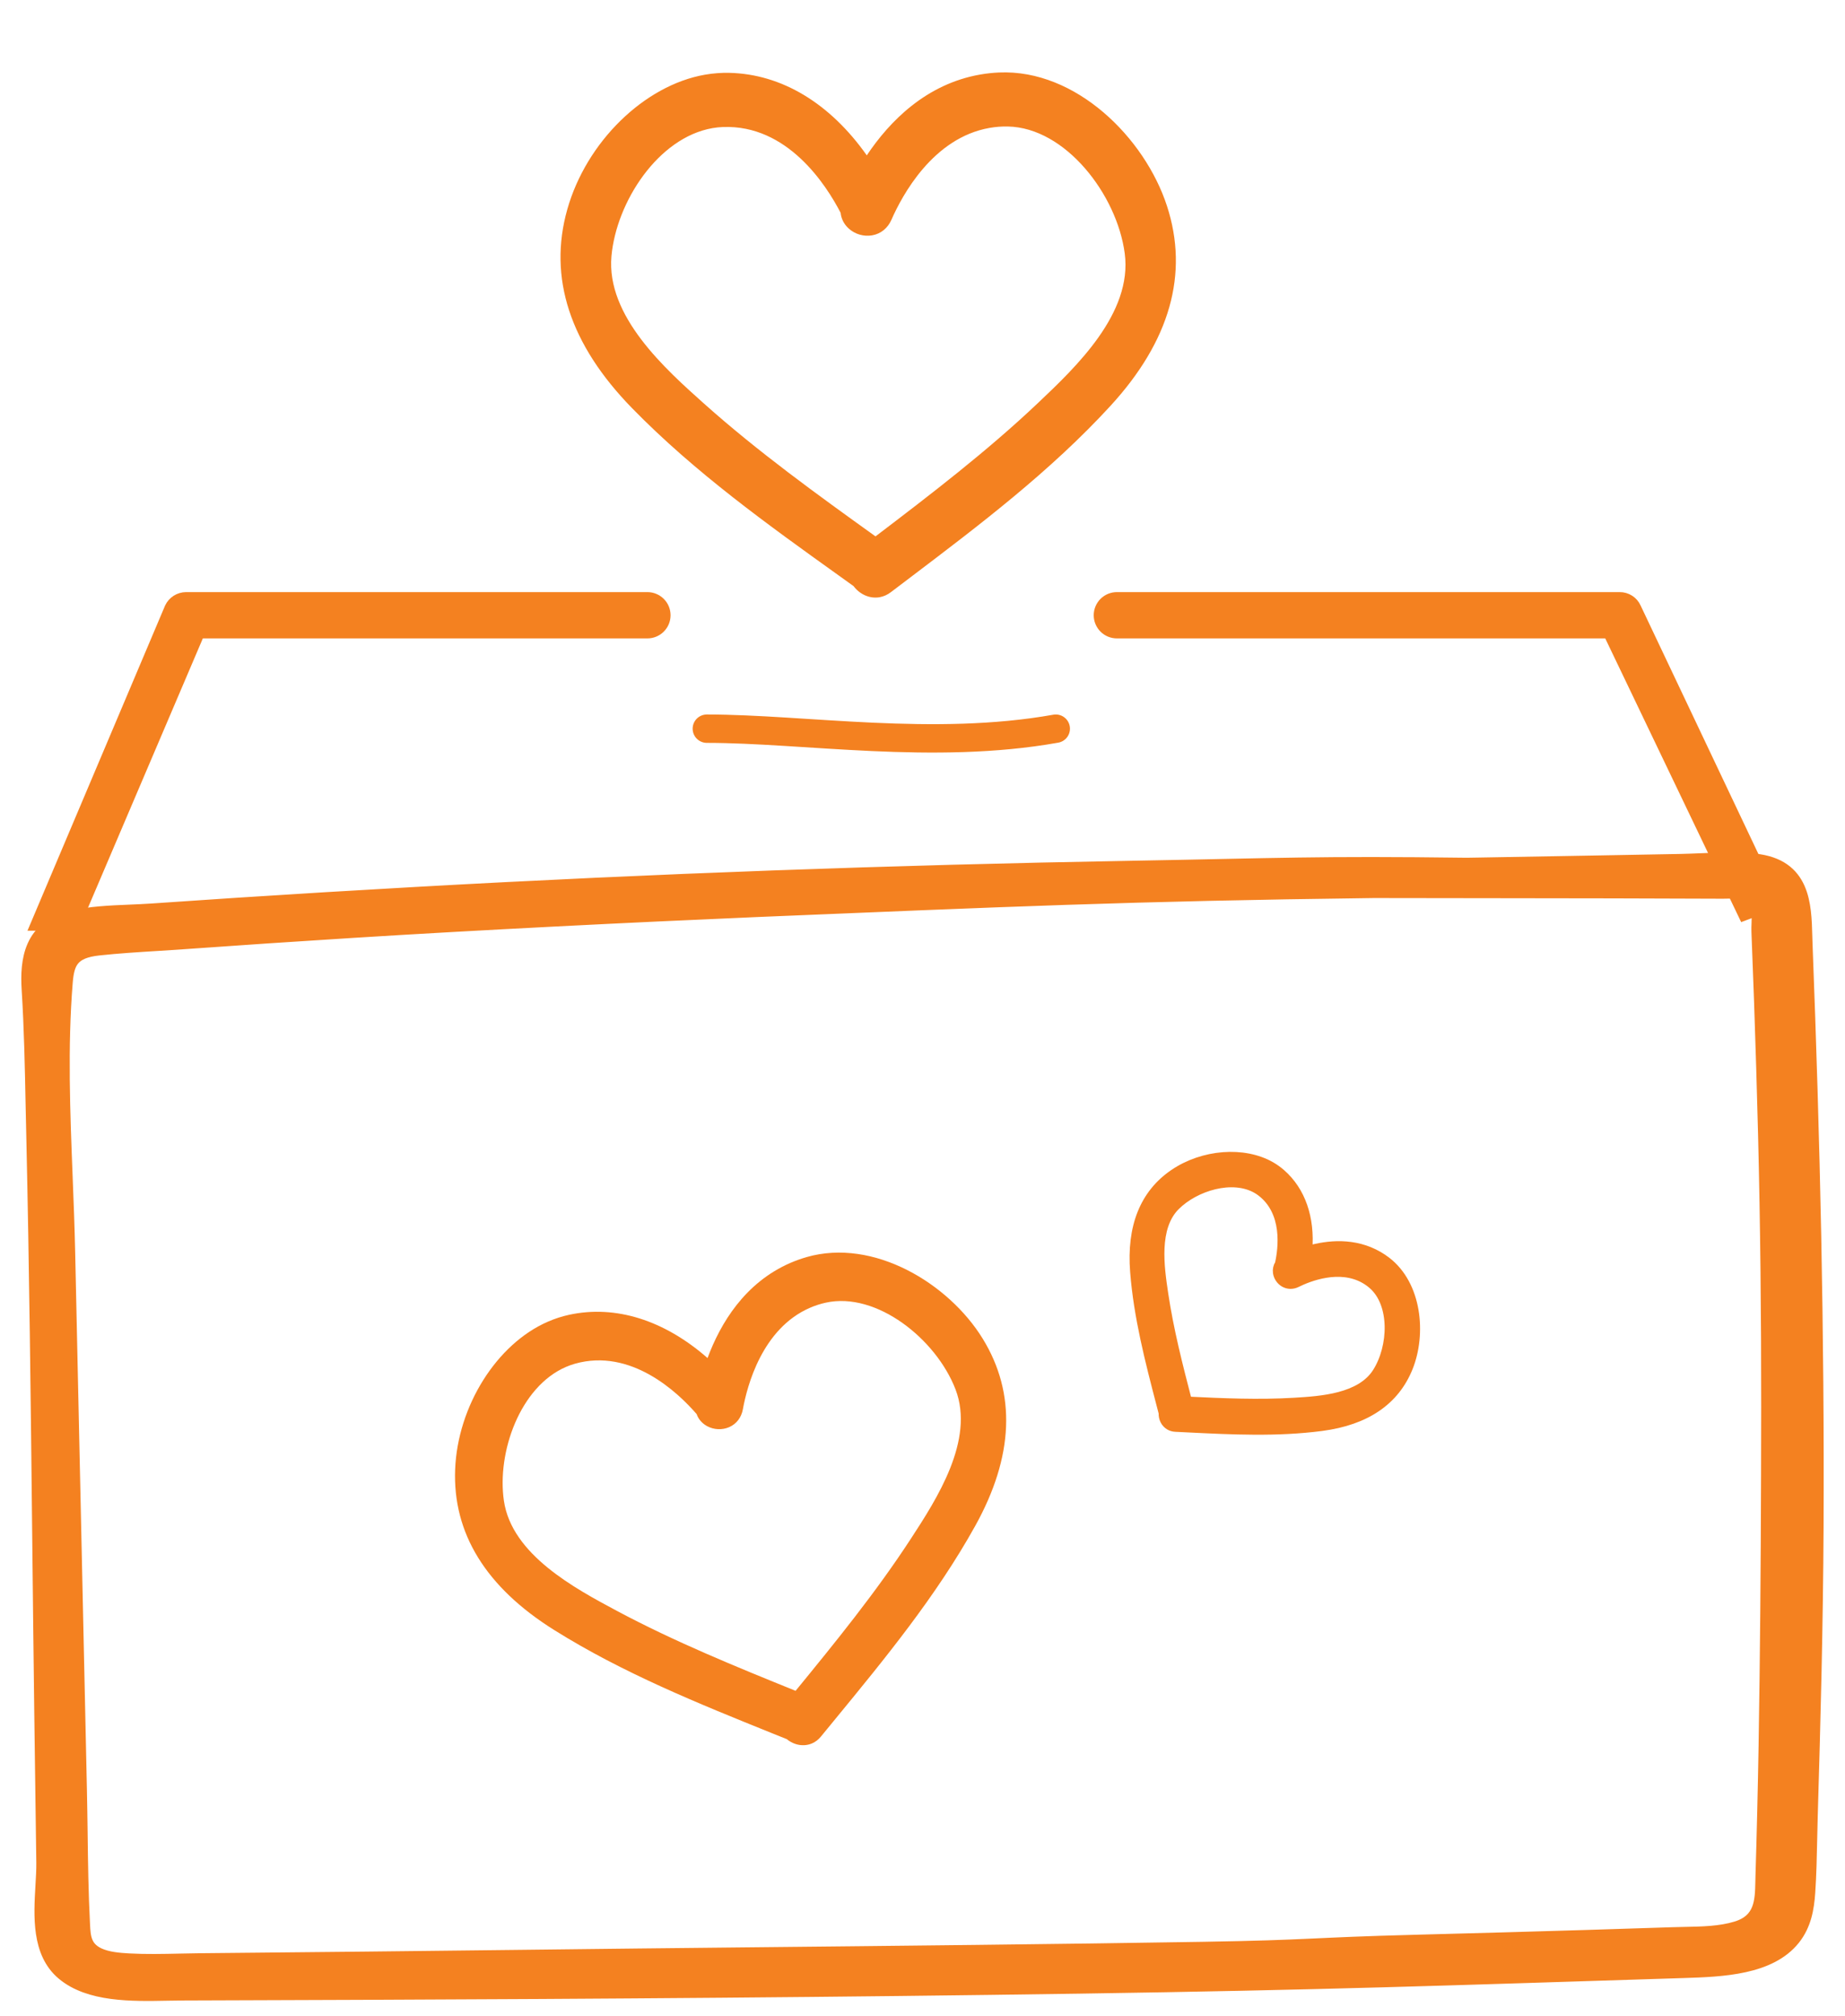 <svg width="65" height="71" viewBox="0 0 65 71" fill="none" xmlns="http://www.w3.org/2000/svg">
<path fill-rule="evenodd" clip-rule="evenodd" d="M63.598 32.978C63.601 33.075 63.603 33.171 63.607 33.264C63.871 40.104 64.029 46.954 63.995 53.798C63.979 57.196 63.89 60.594 63.789 63.99C63.781 64.256 63.775 64.522 63.77 64.789C63.757 65.41 63.744 66.031 63.702 66.65C63.663 67.217 63.566 67.788 63.177 68.274C62.347 69.31 60.685 69.376 59.318 69.419C50.87 69.686 46.515 69.842 38.062 69.968C29.608 70.094 21.154 70.155 12.699 70.187C10.632 70.195 8.565 70.202 6.498 70.209C6.311 70.209 6.116 70.213 5.916 70.217C4.636 70.242 3.146 70.271 2.226 69.496C1.361 68.767 1.436 67.49 1.499 66.415C1.516 66.126 1.532 65.851 1.529 65.605L1.459 60.455C1.431 58.305 1.407 56.155 1.384 54.005C1.333 49.337 1.282 44.67 1.176 40.004C1.168 39.654 1.16 39.303 1.153 38.953C1.126 37.586 1.099 36.218 1.013 34.853C0.948 33.821 1.086 32.666 2.518 32.325C3.163 32.171 3.873 32.141 4.564 32.112C4.827 32.101 5.086 32.09 5.339 32.073C6.331 32.004 7.324 31.937 8.317 31.872C10.427 31.735 12.538 31.607 14.649 31.489C23.035 31.019 31.433 30.716 39.836 30.568C45.137 30.474 46.361 30.393 51.674 30.461L52.163 30.453C53.452 30.431 54.741 30.409 56.03 30.385L59.206 30.327C59.448 30.322 59.693 30.312 59.94 30.302C60.572 30.277 61.214 30.25 61.83 30.316C63.532 30.498 63.568 31.848 63.598 32.978ZM18.711 68.922C21.249 68.891 23.786 68.864 26.324 68.838C31.177 68.789 37.531 68.724 42.383 68.643C46.266 68.579 46.049 68.494 49.93 68.393C51.933 68.341 53.936 68.285 55.939 68.224C56.94 68.193 57.941 68.161 58.943 68.128C59.079 68.123 59.218 68.12 59.358 68.118C59.971 68.106 60.607 68.094 61.175 67.921C62.063 67.652 62.077 66.952 62.091 66.291C62.092 66.234 62.093 66.176 62.095 66.119C62.118 65.359 62.139 64.598 62.157 63.838C62.195 62.266 62.221 60.694 62.24 59.122C62.28 55.928 62.294 52.733 62.297 49.538C62.299 46.343 62.267 43.15 62.187 39.955C62.147 38.384 62.1 36.812 62.045 35.241C62.016 34.429 61.985 33.619 61.953 32.808C61.949 32.722 61.953 32.626 61.957 32.525C61.969 32.211 61.983 31.852 61.786 31.631C61.564 31.384 61.267 31.391 60.922 31.4C60.85 31.402 60.777 31.404 60.701 31.404C58.106 31.392 55.511 31.389 52.917 31.386C51.413 31.385 49.909 31.383 48.405 31.38C39.796 31.487 35.292 31.693 26.696 32.048C22.275 32.236 16.832 32.508 12.414 32.785C10.427 32.909 8.441 33.042 6.456 33.184C6.148 33.206 5.84 33.225 5.531 33.245C4.845 33.287 4.158 33.33 3.478 33.403C2.539 33.504 2.37 33.883 2.312 34.603C2.129 36.871 2.22 39.178 2.31 41.47C2.345 42.348 2.379 43.224 2.398 44.094L2.812 63.03C2.823 63.535 2.83 64.041 2.837 64.547C2.85 65.607 2.864 66.668 2.919 67.726C2.92 67.746 2.921 67.766 2.922 67.786C2.943 68.209 2.963 68.615 3.47 68.852C3.787 68.999 4.185 69.032 4.542 69.052C5.136 69.084 5.737 69.071 6.335 69.058C6.578 69.052 6.821 69.047 7.062 69.045C10.945 69.008 14.828 68.97 18.711 68.922Z" fill="#F48120"/>
<path d="M51.674 30.461C46.361 30.393 45.137 30.474 39.836 30.568C31.433 30.716 23.035 31.019 14.649 31.489C12.538 31.607 10.427 31.735 8.317 31.872C7.324 31.937 6.331 32.004 5.339 32.073C5.086 32.09 4.827 32.101 4.564 32.112C3.873 32.141 3.163 32.171 2.518 32.325C1.086 32.666 0.948 33.821 1.013 34.853C1.099 36.218 1.126 37.586 1.153 38.953C1.16 39.303 1.168 39.654 1.176 40.004C1.282 44.67 1.333 49.337 1.384 54.005C1.407 56.155 1.431 58.305 1.459 60.455M51.674 30.461L52.163 30.453M51.674 30.461C51.837 30.458 52 30.455 52.163 30.453M1.459 60.455C1.482 62.172 1.505 63.888 1.529 65.605M1.459 60.455L1.529 65.605M1.529 65.605C1.532 65.851 1.516 66.126 1.499 66.415C1.436 67.49 1.361 68.767 2.226 69.496C3.146 70.271 4.636 70.242 5.916 70.217C6.116 70.213 6.311 70.209 6.498 70.209C8.565 70.202 10.632 70.195 12.699 70.187C21.154 70.155 29.608 70.094 38.062 69.968C46.515 69.842 50.87 69.686 59.318 69.419C60.685 69.376 62.347 69.31 63.177 68.274C63.566 67.788 63.663 67.217 63.702 66.65C63.744 66.031 63.757 65.41 63.77 64.789C63.775 64.522 63.781 64.256 63.789 63.99C63.89 60.594 63.979 57.196 63.995 53.798C64.029 46.954 63.871 40.104 63.607 33.264C63.603 33.171 63.601 33.075 63.598 32.978C63.568 31.848 63.532 30.498 61.83 30.316C61.214 30.25 60.572 30.277 59.94 30.302C59.693 30.312 59.448 30.322 59.206 30.327L56.03 30.385C54.741 30.409 53.452 30.431 52.163 30.453M26.324 68.838C23.786 68.864 21.249 68.891 18.711 68.922C14.828 68.97 10.945 69.008 7.062 69.045C6.821 69.047 6.578 69.052 6.335 69.058C5.737 69.071 5.136 69.084 4.542 69.052C4.185 69.032 3.787 68.999 3.47 68.852C2.963 68.615 2.943 68.209 2.922 67.786C2.921 67.766 2.92 67.746 2.919 67.726C2.864 66.668 2.85 65.607 2.837 64.547C2.83 64.041 2.823 63.535 2.812 63.03L2.398 44.094C2.379 43.224 2.345 42.348 2.31 41.47C2.22 39.178 2.129 36.871 2.312 34.603C2.37 33.883 2.539 33.504 3.478 33.403C4.158 33.33 4.845 33.287 5.531 33.245C5.84 33.225 6.148 33.206 6.456 33.184C8.441 33.042 10.427 32.909 12.414 32.785C16.832 32.508 22.275 32.236 26.696 32.048C35.292 31.693 39.796 31.487 48.405 31.38C49.909 31.383 51.413 31.385 52.917 31.386C55.511 31.389 58.106 31.392 60.701 31.404C60.777 31.404 60.85 31.402 60.922 31.4C61.267 31.391 61.564 31.384 61.786 31.631C61.983 31.852 61.969 32.211 61.957 32.525C61.953 32.626 61.949 32.722 61.953 32.808C61.985 33.619 62.016 34.429 62.045 35.241C62.1 36.812 62.147 38.384 62.187 39.955C62.267 43.15 62.299 46.343 62.297 49.538C62.294 52.733 62.28 55.928 62.24 59.122C62.221 60.694 62.195 62.266 62.157 63.838C62.139 64.598 62.118 65.359 62.095 66.119C62.093 66.176 62.092 66.234 62.091 66.291C62.077 66.952 62.063 67.652 61.175 67.921C60.607 68.094 59.971 68.106 59.358 68.118C59.218 68.12 59.079 68.123 58.943 68.128C57.941 68.161 56.94 68.193 55.939 68.224C53.936 68.285 51.933 68.341 49.93 68.393C46.049 68.494 46.266 68.579 42.383 68.643C37.531 68.724 31.177 68.789 26.324 68.838Z" stroke="#F48120" stroke-width="0.5"/>
<path d="M28.418 44.276C28.224 44.332 28.032 44.401 27.848 44.48C26.24 45.178 25.382 46.607 24.927 47.832C23.4 46.495 21.685 45.955 20.053 46.308C19.8 46.363 19.548 46.444 19.305 46.55C17.499 47.333 16.124 49.52 16.035 51.75C15.945 54.001 17.118 55.905 19.522 57.41C21.942 58.926 24.608 60.001 27.187 61.041L27.719 61.255C27.979 61.47 28.321 61.529 28.61 61.404C28.729 61.352 28.834 61.271 28.922 61.163L29.425 60.55C31.173 58.422 32.979 56.222 34.353 53.752C35.718 51.299 35.807 49.077 34.62 47.148C33.424 45.204 30.777 43.599 28.418 44.276ZM33.662 48.932C34.352 50.724 32.99 52.815 32.089 54.198C30.86 56.084 29.426 57.847 28.029 59.553C25.929 58.703 23.762 57.821 21.726 56.733C20.255 55.946 18.031 54.758 17.753 52.862C17.502 51.15 18.32 48.846 19.936 48.146C20.039 48.101 20.147 48.063 20.255 48.032C22.233 47.474 23.881 49.042 24.542 49.805C24.607 49.988 24.738 50.138 24.916 50.233C25.154 50.36 25.443 50.372 25.688 50.266C25.944 50.155 26.119 49.927 26.171 49.64C26.322 48.807 26.852 46.791 28.535 46.062C28.712 45.985 28.899 45.924 29.091 45.882C30.882 45.485 32.981 47.165 33.662 48.932Z" fill="#F48120"/>
<path d="M48.849 44.415C48.759 44.346 48.664 44.282 48.567 44.226C47.716 43.735 46.786 43.825 46.082 44.03C46.174 42.896 45.844 41.943 45.141 41.327C45.032 41.231 44.911 41.145 44.783 41.07C43.827 40.519 42.383 40.629 41.349 41.334C40.306 42.045 39.84 43.209 39.965 44.794C40.09 46.39 40.496 47.95 40.889 49.458L40.97 49.769C40.96 49.958 41.048 50.132 41.201 50.22C41.264 50.256 41.336 50.277 41.413 50.28L41.858 50.302C43.399 50.378 44.993 50.457 46.564 50.251C48.124 50.046 49.154 49.345 49.627 48.166C50.102 46.978 49.942 45.251 48.849 44.415ZM48.503 48.331C47.927 49.239 46.531 49.324 45.607 49.38C44.348 49.456 43.075 49.4 41.841 49.34C41.522 48.111 41.195 46.84 41.006 45.56C40.868 44.635 40.661 43.237 41.422 42.479C42.109 41.795 43.419 41.393 44.274 41.887C44.329 41.919 44.382 41.954 44.432 41.993C45.344 42.697 45.188 43.963 45.065 44.515C45.005 44.606 44.98 44.715 44.997 44.827C45.02 44.976 45.111 45.11 45.24 45.185C45.376 45.263 45.537 45.266 45.683 45.194C46.109 44.983 47.194 44.549 48.084 45.063C48.178 45.117 48.268 45.181 48.351 45.254C49.127 45.927 49.072 47.434 48.503 48.331Z" fill="#F48120" stroke="#F48120" stroke-width="0.3"/>
<path d="M62.549 31.811L57.617 21.409C57.569 21.302 57.491 21.212 57.393 21.15C57.294 21.087 57.18 21.054 57.063 21.055H39.347C39.266 21.055 39.186 21.071 39.111 21.102C39.037 21.133 38.969 21.178 38.912 21.235C38.855 21.292 38.81 21.36 38.779 21.435C38.748 21.509 38.732 21.589 38.732 21.67C38.732 21.751 38.748 21.831 38.779 21.905C38.81 21.98 38.855 22.047 38.912 22.105C38.969 22.162 39.037 22.207 39.111 22.238C39.186 22.269 39.266 22.285 39.347 22.285H56.679L61.443 32.226L62.549 31.811Z" fill="#F48120" stroke="#F48120" stroke-width="0.4"/>
<path d="M2.623 32.58L7.014 22.285H22.81C22.89 22.285 22.97 22.269 23.045 22.238C23.119 22.207 23.187 22.162 23.244 22.105C23.301 22.047 23.347 21.98 23.378 21.905C23.408 21.831 23.424 21.751 23.424 21.67C23.424 21.589 23.408 21.509 23.378 21.435C23.347 21.36 23.301 21.292 23.244 21.235C23.187 21.178 23.119 21.133 23.045 21.102C22.97 21.071 22.89 21.055 22.81 21.055L6.553 21.055C6.436 21.056 6.323 21.09 6.225 21.152C6.127 21.215 6.049 21.304 5.999 21.409L1.27 32.58H2.623Z" fill="#F48120" stroke="#F48120" stroke-width="0.4"/>
<path d="M24.902 25.665C28.331 25.665 32.893 26.433 37.195 25.665" stroke="#F48120" stroke-linecap="round"/>
<path d="M35.199 2.553C34.976 2.563 34.753 2.587 34.535 2.625C32.629 2.957 31.34 4.272 30.537 5.472C29.242 3.637 27.541 2.61 25.7 2.566C25.413 2.559 25.123 2.581 24.835 2.631C22.695 3.005 20.655 5.001 19.985 7.378C19.308 9.777 20.076 12.131 22.267 14.375C24.473 16.635 27.057 18.485 29.556 20.274L30.071 20.644C30.295 20.942 30.647 21.094 30.989 21.035C31.13 21.01 31.264 20.95 31.386 20.857L32.084 20.328C34.508 18.492 37.013 16.594 39.124 14.293C41.221 12.008 41.89 9.64 41.113 7.255C40.331 4.853 37.905 2.437 35.199 2.553ZM39.625 8.927C39.904 11.034 37.903 12.93 36.579 14.184C34.775 15.894 32.781 17.419 30.844 18.892C28.809 17.431 26.711 15.919 24.807 14.219C23.431 12.99 21.352 11.133 21.542 9.021C21.714 7.114 23.185 4.847 25.099 4.513C25.222 4.492 25.347 4.478 25.471 4.474C27.738 4.387 29.102 6.503 29.615 7.495C29.637 7.709 29.738 7.905 29.906 8.054C30.128 8.252 30.434 8.34 30.726 8.289C31.028 8.237 31.276 8.037 31.405 7.742C31.781 6.884 32.87 4.852 34.864 4.505C35.074 4.468 35.29 4.451 35.507 4.456C37.531 4.494 39.35 6.848 39.625 8.927Z" fill="#F48120"/>
</svg>
